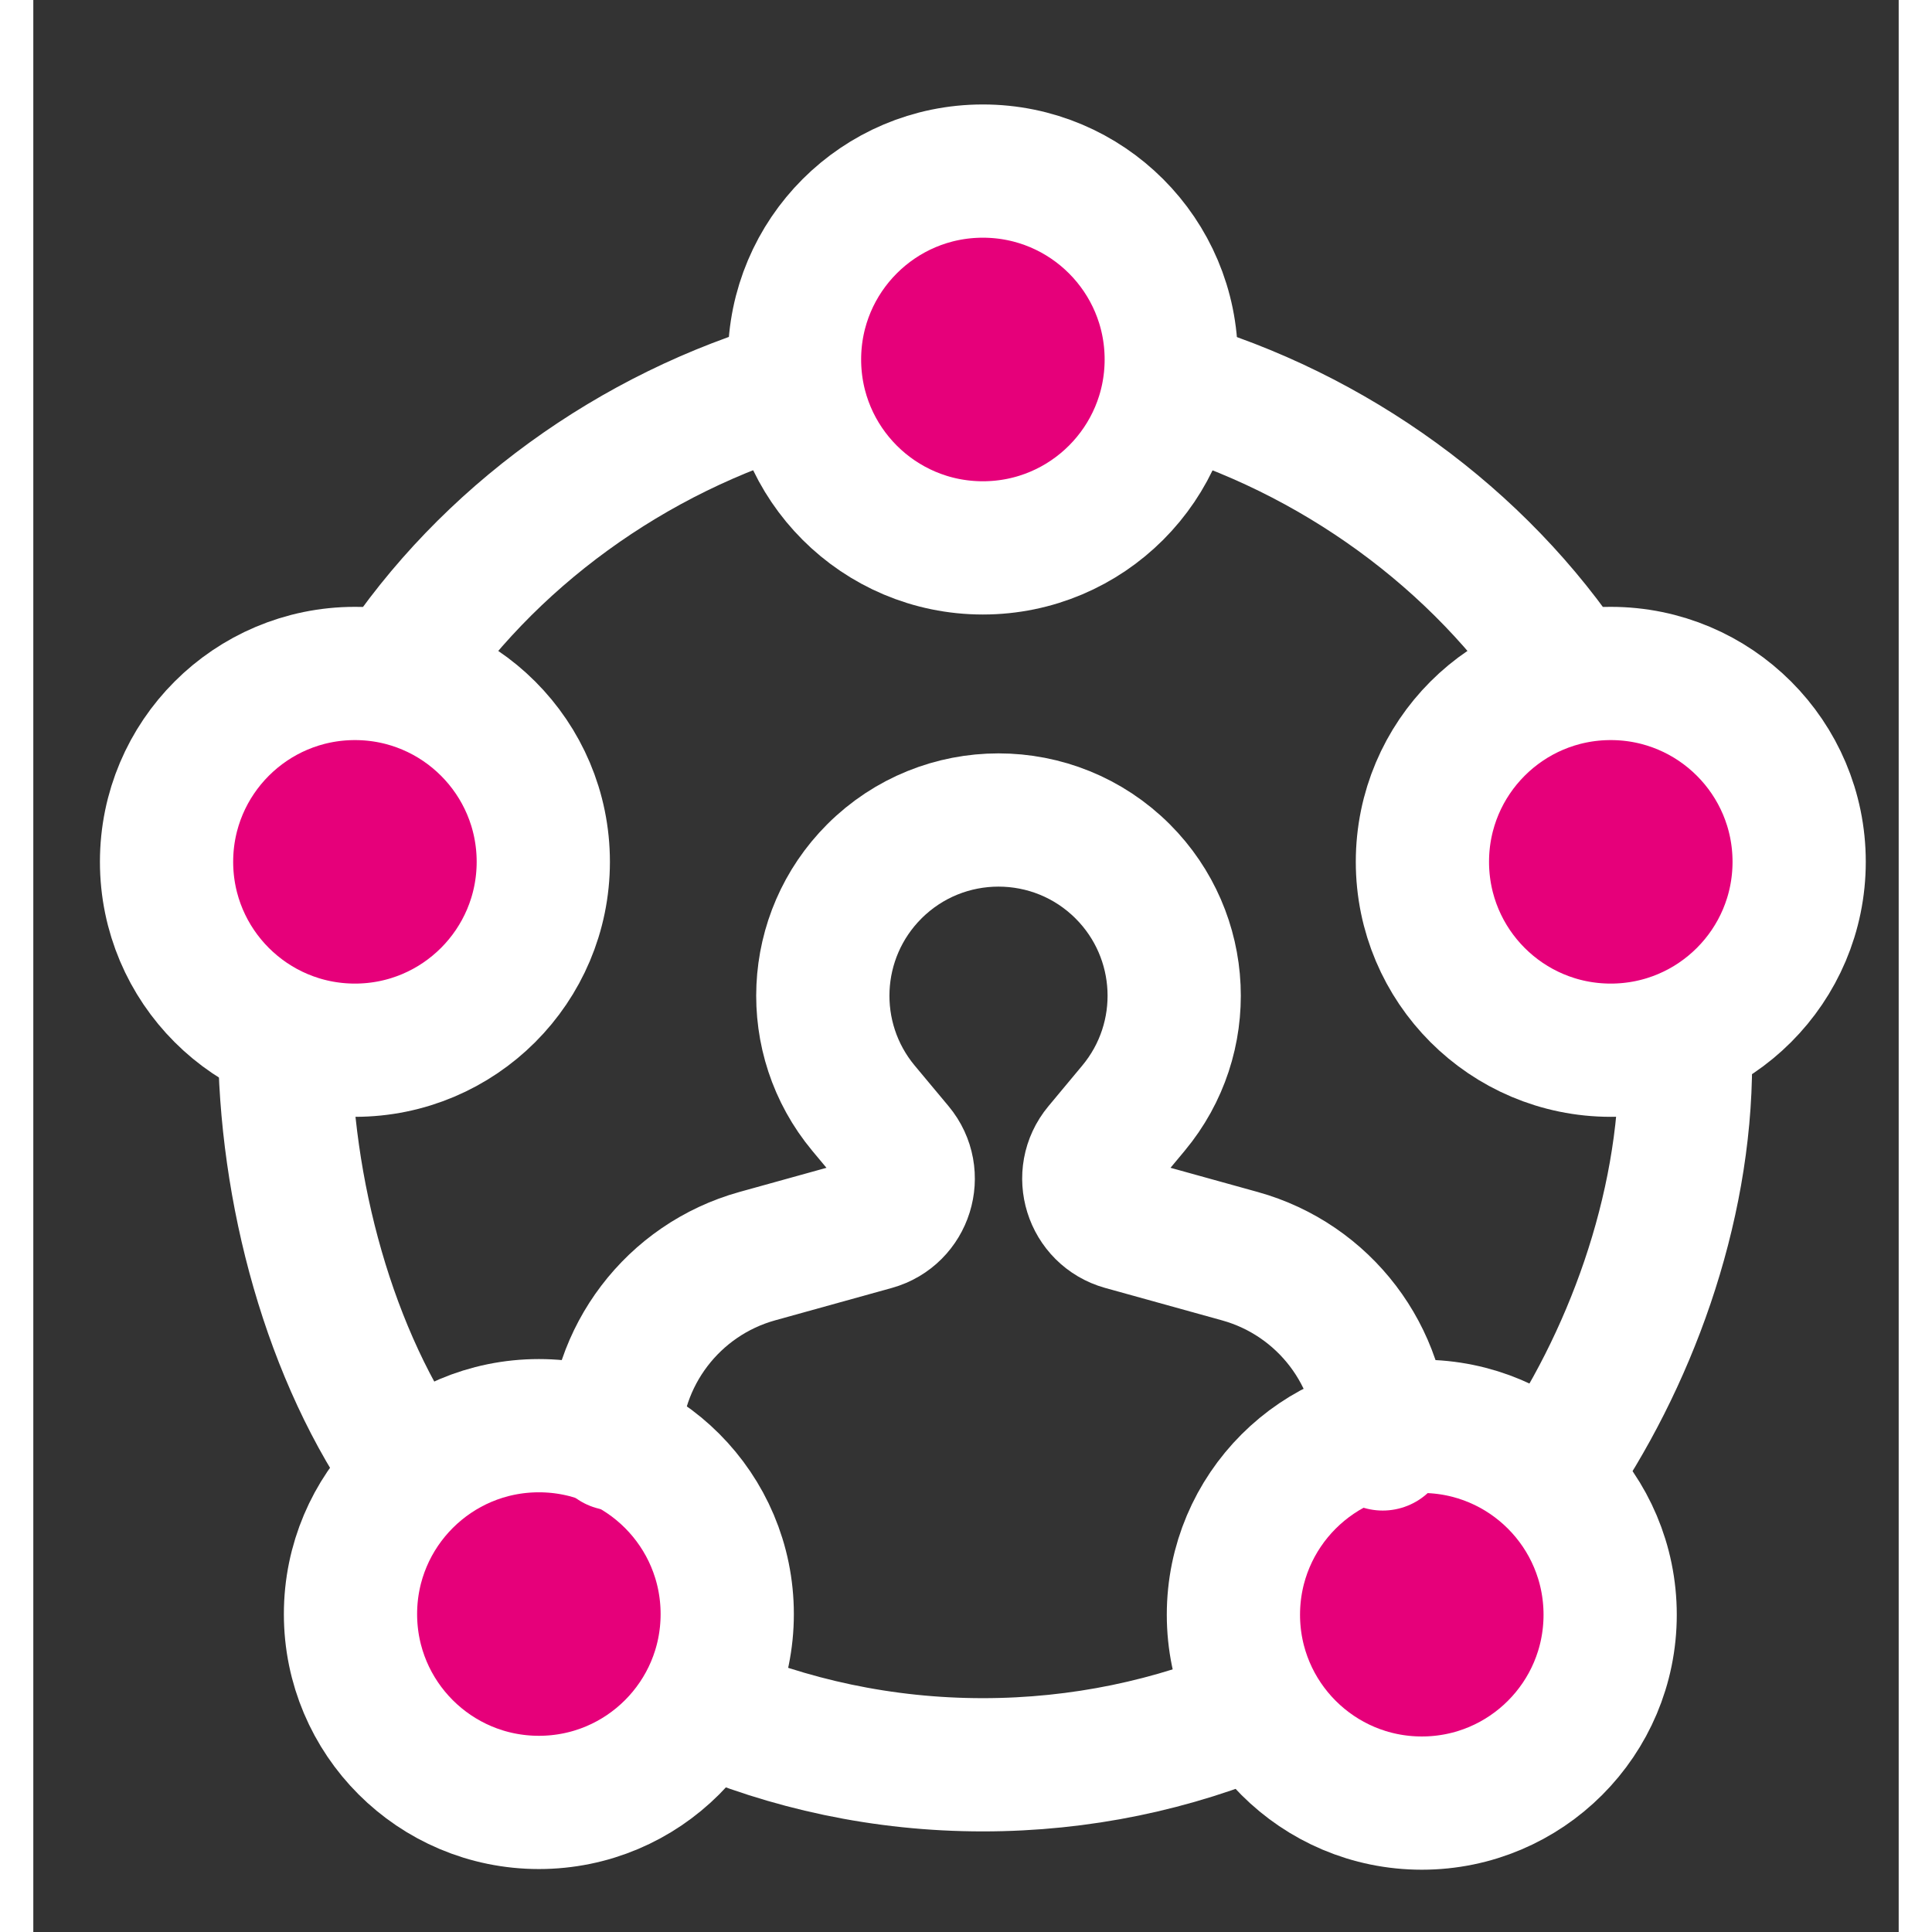 <svg width="48" height="48" viewBox="0 0 28 29" fill="#e6007a" xmlns="http://www.w3.org/2000/svg" stroke-width="2" stroke-linecap="round" stroke-linejoin="round" stroke="#ffffff"><rect x="0" y="0" width="28" height="29" fill="#333333" stroke="none"/><g><path d="M3.772 15.568C3.772 17.876 4.449 20.372 5.704 22.121M11.448 5.782C8.993 6.489 6.806 8.07 5.435 10.16M17.058 5.784C19.51 6.489 21.709 8.082 23.08 10.168M22.766 22.155C23.954 20.449 24.8 18.18 24.8 15.943C24.8 15.806 24.797 15.67 24.792 15.534M10.049 25.619C11.337 26.179 12.759 26.49 14.253 26.49C15.72 26.49 17.117 26.191 18.386 25.649"></path><path d="M14.253 8.224C15.815 8.224 17.081 6.958 17.081 5.396C17.081 3.834 15.815 2.568 14.253 2.568C12.692 2.568 11.426 3.834 11.426 5.396C11.426 6.958 12.692 8.224 14.253 8.224Z"></path><path d="M7.589 27.055C9.151 27.055 10.416 25.79 10.416 24.228C10.416 22.666 9.151 21.4 7.589 21.4C6.027 21.4 4.761 22.666 4.761 24.228C4.761 25.79 6.027 27.055 7.589 27.055Z"></path><path d="M4.828 15.764C6.389 15.764 7.655 14.498 7.655 12.936C7.655 11.375 6.389 10.109 4.828 10.109C3.266 10.109 2 11.375 2 12.936C2 14.498 3.266 15.764 4.828 15.764Z"></path><path d="M23.678 15.764C25.24 15.764 26.506 14.498 26.506 12.936C26.506 11.375 25.24 10.109 23.678 10.109C22.116 10.109 20.851 11.375 20.851 12.936C20.851 14.498 22.116 15.764 23.678 15.764Z"></path><path d="M20.842 27.065C22.404 27.065 23.669 25.799 23.669 24.238C23.669 22.676 22.404 21.41 20.842 21.41C19.28 21.41 18.014 22.676 18.014 24.238C18.014 25.799 19.28 27.065 20.842 27.065Z"></path><path d="M8.725 21.674V21.674C8.725 20.36 9.602 19.207 10.868 18.855L12.619 18.369C13.109 18.232 13.296 17.635 12.97 17.244L12.461 16.634C11.589 15.586 11.659 14.046 12.623 13.081V13.081C13.653 12.051 15.323 12.051 16.353 13.081V13.081C17.317 14.046 17.387 15.586 16.514 16.634L16.006 17.244C15.68 17.635 15.867 18.232 16.357 18.369L18.112 18.856C19.378 19.208 20.255 20.36 20.255 21.674V21.674" fill="none" data-nofill="true"></path></g></svg>